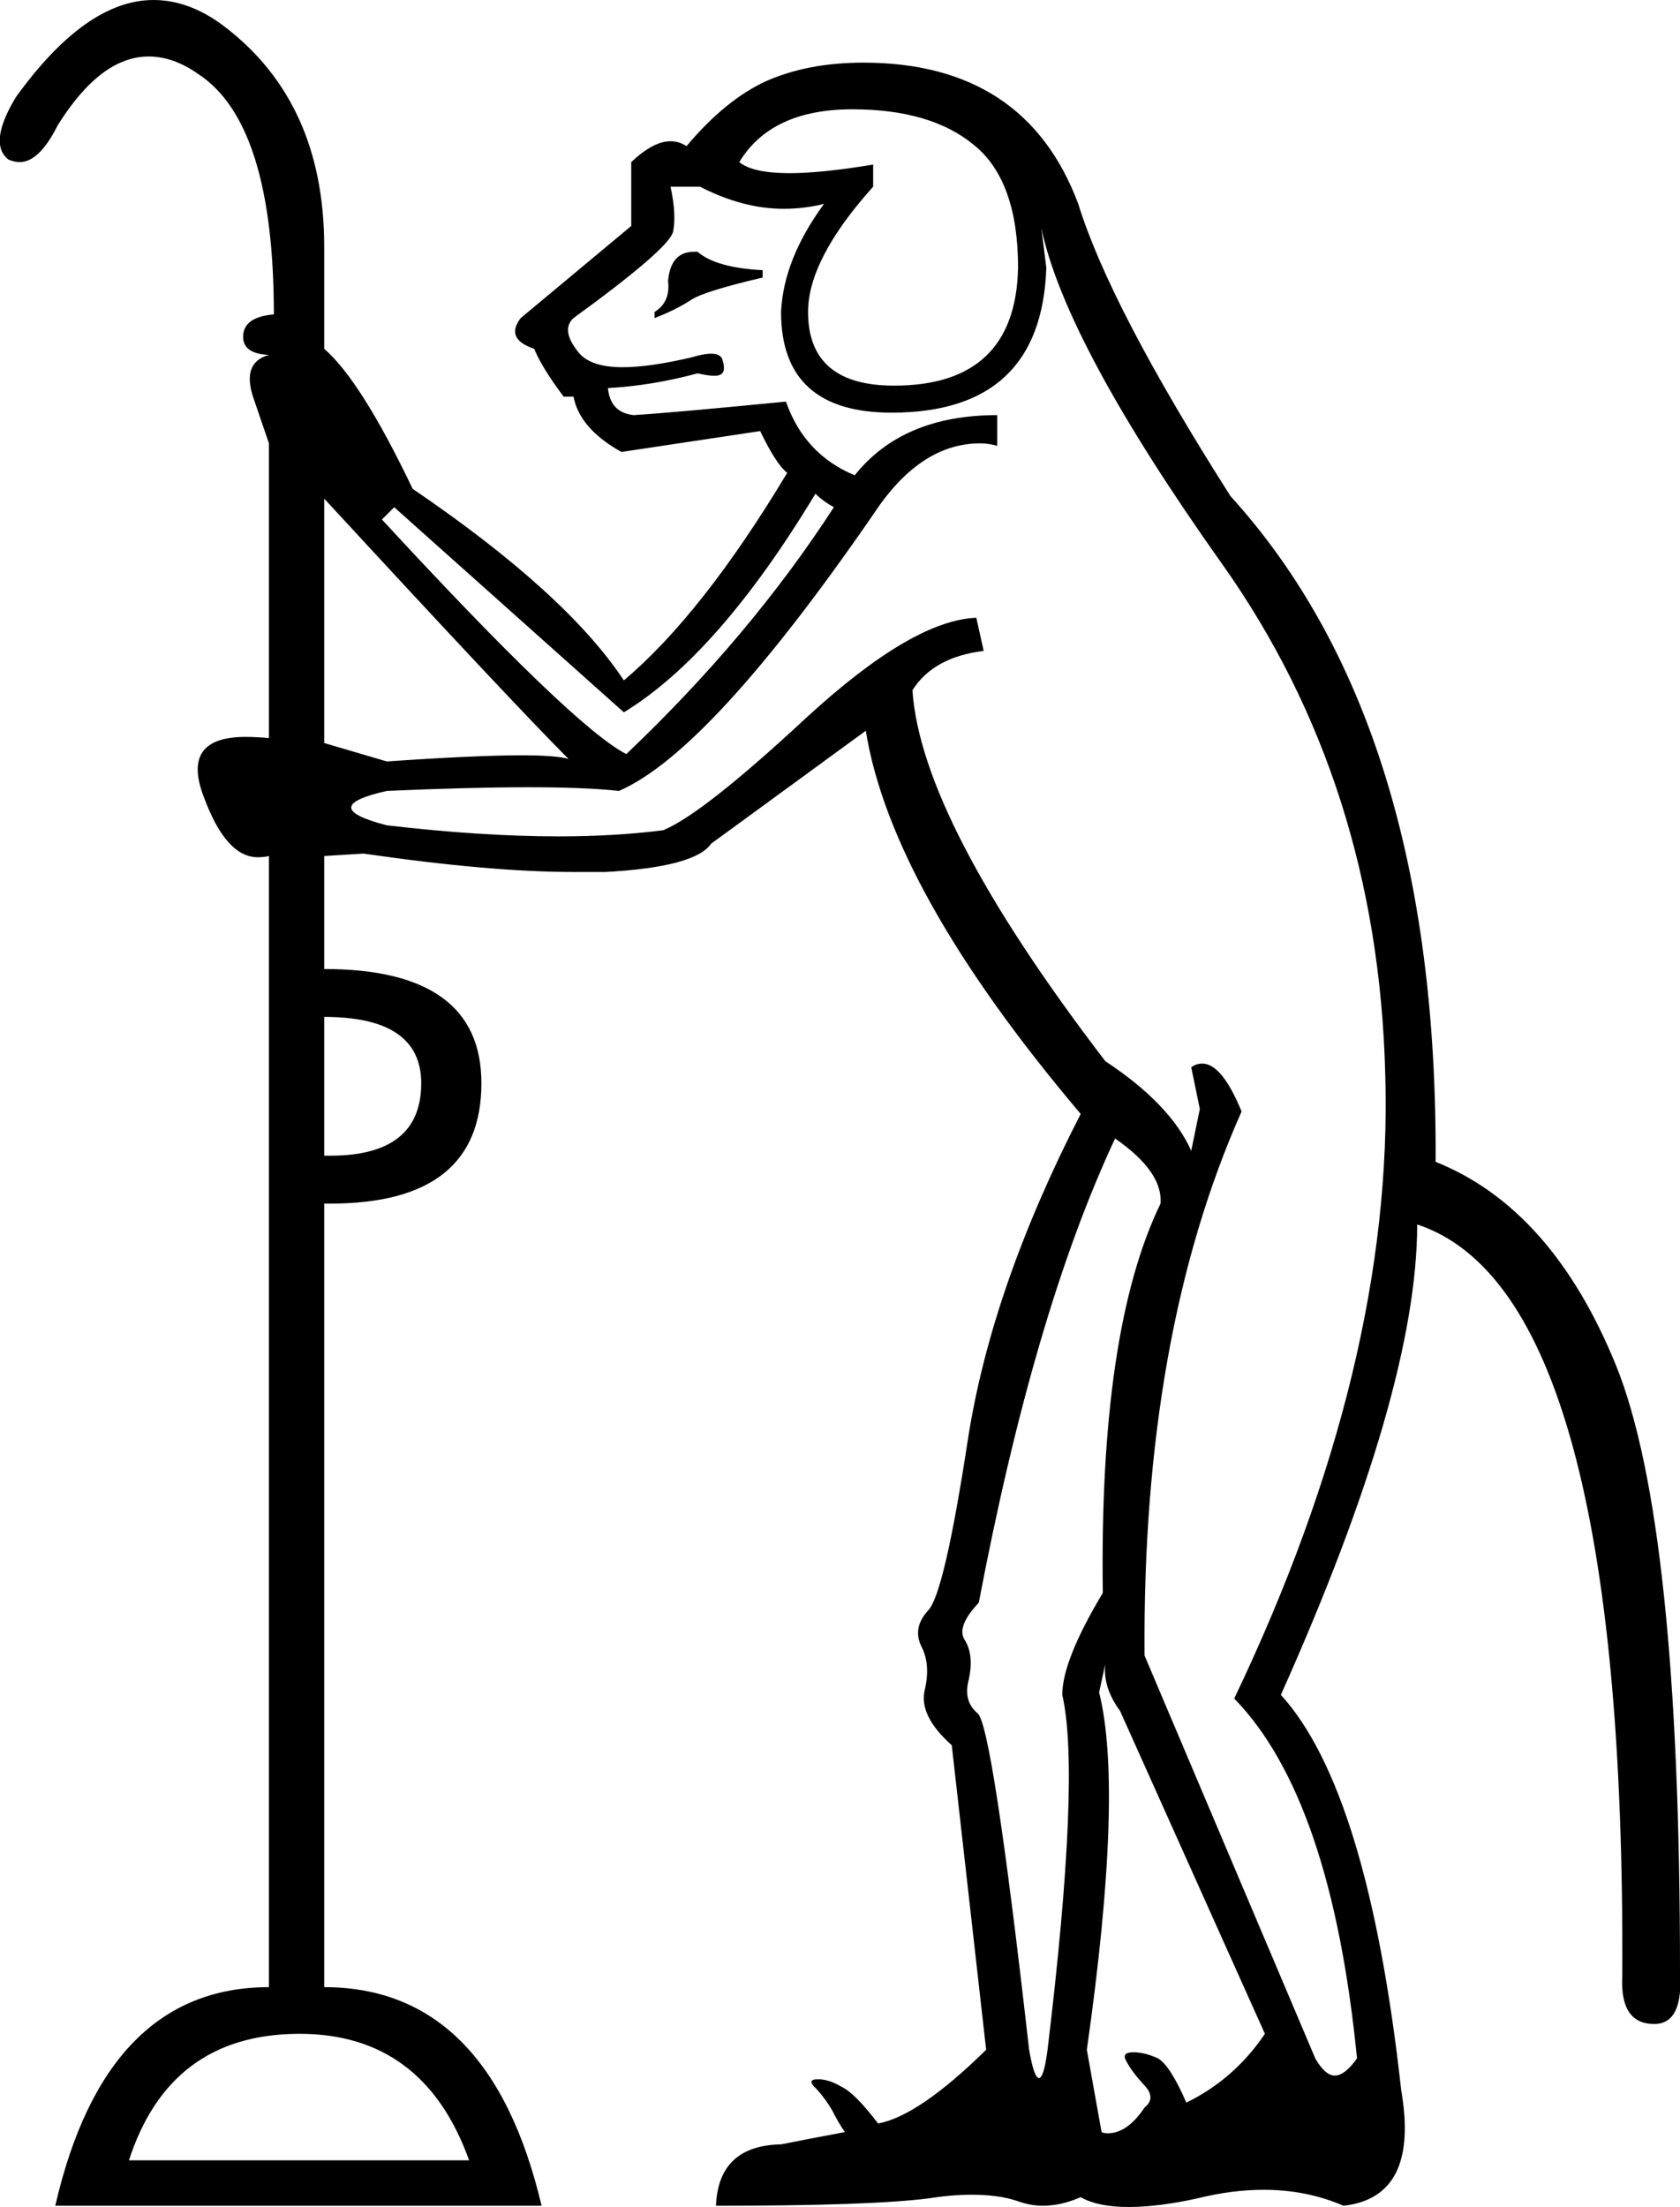 <?xml version='1.0' encoding ='UTF-8' standalone='yes'?>
<svg width='13.68' height='17.97' xmlns='http://www.w3.org/2000/svg' xmlns:xlink='http://www.w3.org/1999/xlink' >
<path style='fill:black; stroke:none' d=' M 5.65 2.05  Q 5.46 2.05 5.44 2.29  Q 5.46 2.46 5.33 2.54  L 5.33 2.59  Q 5.51 2.52 5.63 2.44  Q 5.74 2.37 6.21 2.26  L 6.21 2.2  Q 5.83 2.18 5.68 2.05  Q 5.67 2.05 5.65 2.05  Z  M 6.94 0.89  Q 7.58 0.89 7.93 1.18  Q 8.29 1.47 8.29 2.18  Q 8.27 3.14 7.28 3.14  Q 6.58 3.14 6.58 2.54  Q 6.58 2.11 7.11 1.52  L 7.11 1.34  Q 6.69 1.41 6.43 1.41  Q 6.13 1.41 6.02 1.32  Q 6.28 0.89 6.94 0.89  Z  M 6.64 4.02  Q 6.7 4.08 6.79 4.13  Q 6.11 5.18 5.1 6.14  Q 4.67 5.92 3.11 4.23  L 3.21 4.13  L 5.08 5.8  Q 5.85 5.33 6.64 4.02  Z  M 2.64 4.06  Q 4.18 5.73 4.63 6.18  Q 4.53 6.15 4.25 6.15  Q 3.87 6.15 3.15 6.2  L 2.64 6.05  L 2.64 4.06  Z  M 2.64 8.28  Q 3.43 8.28 3.43 8.82  Q 3.43 9.41 2.69 9.41  Q 2.67 9.41 2.64 9.41  L 2.64 8.28  Z  M 5.7 1.52  Q 6.05 1.7 6.38 1.7  Q 6.55 1.7 6.71 1.66  L 6.71 1.66  Q 6.38 2.11 6.36 2.54  Q 6.36 3.36 7.26 3.36  Q 8.48 3.36 8.52 2.18  L 8.48 1.86  L 8.48 1.86  Q 8.68 2.8 9.95 4.59  Q 11.22 6.38 11.28 8.75  Q 11.35 11.11 10.05 13.83  Q 10.84 14.64 11.05 16.76  Q 10.95 16.9 10.87 16.9  Q 10.79 16.9 10.71 16.76  L 9.32 13.48  Q 9.3 10.87 10.11 9.05  Q 9.95 8.66 9.79 8.66  Q 9.74 8.66 9.7 8.69  L 9.77 9.03  L 9.7 9.37  Q 9.53 8.99 9 8.64  Q 7.5 6.68 7.43 5.62  Q 7.6 5.35 8.01 5.3  L 7.95 5.03  Q 7.43 5.05 6.57 5.84  Q 5.72 6.63 5.4 6.76  Q 5.01 6.81 4.55 6.81  Q 3.92 6.81 3.15 6.72  Q 2.57 6.57 3.15 6.44  Q 3.82 6.41 4.3 6.41  Q 4.77 6.41 5.04 6.44  Q 5.78 6.12 7.11 4.19  Q 7.49 3.61 7.98 3.61  Q 8.05 3.61 8.12 3.63  L 8.12 3.38  Q 7.35 3.38 6.96 3.87  Q 6.55 3.7 6.4 3.27  Q 5.48 3.36 5.16 3.38  Q 4.97 3.36 4.95 3.16  Q 5.31 3.14 5.68 3.04  Q 5.77 3.06 5.82 3.06  Q 5.86 3.06 5.88 3.04  Q 5.91 3.01 5.88 2.92  Q 5.86 2.88 5.79 2.88  Q 5.73 2.88 5.63 2.91  Q 5.29 2.99 5.07 2.99  Q 4.82 2.99 4.72 2.88  Q 4.56 2.69 4.67 2.59  Q 5.44 2.03 5.48 1.89  Q 5.51 1.75 5.46 1.52  Z  M 9.08 9.27  Q 9.47 9.54 9.45 9.8  Q 8.95 10.83 8.98 12.97  Q 8.65 13.52 8.65 13.8  Q 8.8 14.45 8.53 16.69  Q 8.5 16.92 8.46 16.92  Q 8.42 16.92 8.38 16.69  Q 8.08 14.04 7.96 13.95  Q 7.84 13.85 7.89 13.67  Q 7.93 13.48 7.86 13.36  Q 7.78 13.25 7.97 13.05  Q 8.42 10.68 9.08 9.27  Z  M 9 13.55  Q 8.98 13.74 9.12 13.93  L 10.3 16.56  Q 10.05 16.93 9.66 17.12  Q 9.53 16.82 9.43 16.76  Q 9.32 16.71 9.23 16.71  Q 9.13 16.71 9.17 16.78  Q 9.21 16.86 9.31 16.97  Q 9.42 17.08 9.32 17.16  Q 9.18 17.37 9.02 17.37  Q 8.99 17.37 8.97 17.36  L 8.85 16.69  Q 9.15 14.58 8.95 13.78  L 9 13.55  Z  M 2.44 16.56  Q 3.45 16.56 3.82 17.59  L 1.05 17.59  Q 1.38 16.57 2.42 16.56  Q 2.43 16.56 2.44 16.56  Z  M 1.25 0  Q 0.7 0 0.13 0.79  Q -0.1 1.17 0.07 1.3  Q 0.12 1.32 0.16 1.32  Q 0.32 1.32 0.47 1.02  Q 0.82 0.46 1.21 0.46  Q 1.41 0.46 1.61 0.6  Q 2.23 1 2.23 2.56  Q 1.99 2.58 1.98 2.73  Q 1.97 2.88 2.19 2.89  Q 1.97 2.95 2.06 3.23  L 2.19 3.61  L 2.19 6.01  Q 2.09 6 2 6  Q 1.47 6 1.66 6.49  Q 1.84 6.98 2.1 6.98  Q 2.15 6.98 2.19 6.97  L 2.19 16.18  Q 0.86 16.18 0.45 17.96  L 4.41 17.96  Q 3.99 16.18 2.64 16.18  L 2.64 9.8  Q 2.67 9.8 2.69 9.8  Q 3.92 9.8 3.92 8.82  Q 3.92 7.89 2.64 7.89  L 2.64 6.97  L 2.96 6.95  Q 3.99 7.1 4.67 7.1  Q 4.81 7.1 4.93 7.1  Q 5.66 7.06 5.79 6.87  L 7.05 5.95  Q 7.26 7.25 8.8 9.07  Q 8.07 10.49 7.88 11.73  Q 7.69 12.97 7.56 13.11  Q 7.43 13.25 7.5 13.4  Q 7.58 13.55 7.53 13.76  Q 7.48 13.97 7.75 14.21  L 8.03 16.69  L 8.03 16.69  Q 7.48 17.23 7.15 17.29  Q 6.96 17.04 6.85 16.99  Q 6.75 16.93 6.66 16.93  Q 6.56 16.93 6.65 17.01  Q 6.73 17.1 6.78 17.19  Q 6.83 17.29 6.88 17.36  Q 6.56 17.42 6.36 17.46  Q 5.85 17.47 5.83 17.96  Q 7.09 17.96 7.56 17.9  Q 7.75 17.87 7.91 17.87  Q 8.13 17.87 8.28 17.92  Q 8.39 17.96 8.49 17.96  Q 8.64 17.96 8.8 17.89  Q 8.94 17.97 9.19 17.97  Q 9.43 17.97 9.75 17.9  Q 10.03 17.83 10.29 17.83  Q 10.64 17.83 10.94 17.96  Q 11.56 17.89 11.41 17.02  Q 11.14 14.58 10.43 13.8  Q 11.54 11.32 11.54 9.97  Q 13.24 10.53 13.21 16.09  Q 13.19 16.48 13.47 16.48  Q 13.71 16.48 13.68 16.05  Q 13.68 12.41 13.16 11.12  Q 12.64 9.84 11.69 9.46  Q 11.71 5.9 10.02 4.04  Q 9.04 2.5 8.78 1.66  Q 8.35 0.51 7.03 0.51  Q 6.58 0.51 6.24 0.66  Q 5.91 0.81 5.59 1.19  Q 5.53 1.15 5.46 1.15  Q 5.32 1.15 5.14 1.32  L 5.14 1.84  L 4.24 2.59  Q 4.11 2.76 4.35 2.84  Q 4.41 2.99 4.59 3.23  L 4.67 3.23  Q 4.72 3.49 5.06 3.68  L 6.19 3.51  Q 6.32 3.78 6.41 3.85  Q 5.72 5 5.08 5.54  Q 4.61 4.83 3.36 3.98  Q 2.94 3.1 2.64 2.84  L 2.64 2.01  Q 2.64 0.83 1.82 0.21  Q 1.54 0 1.25 0  Z '/></svg>
